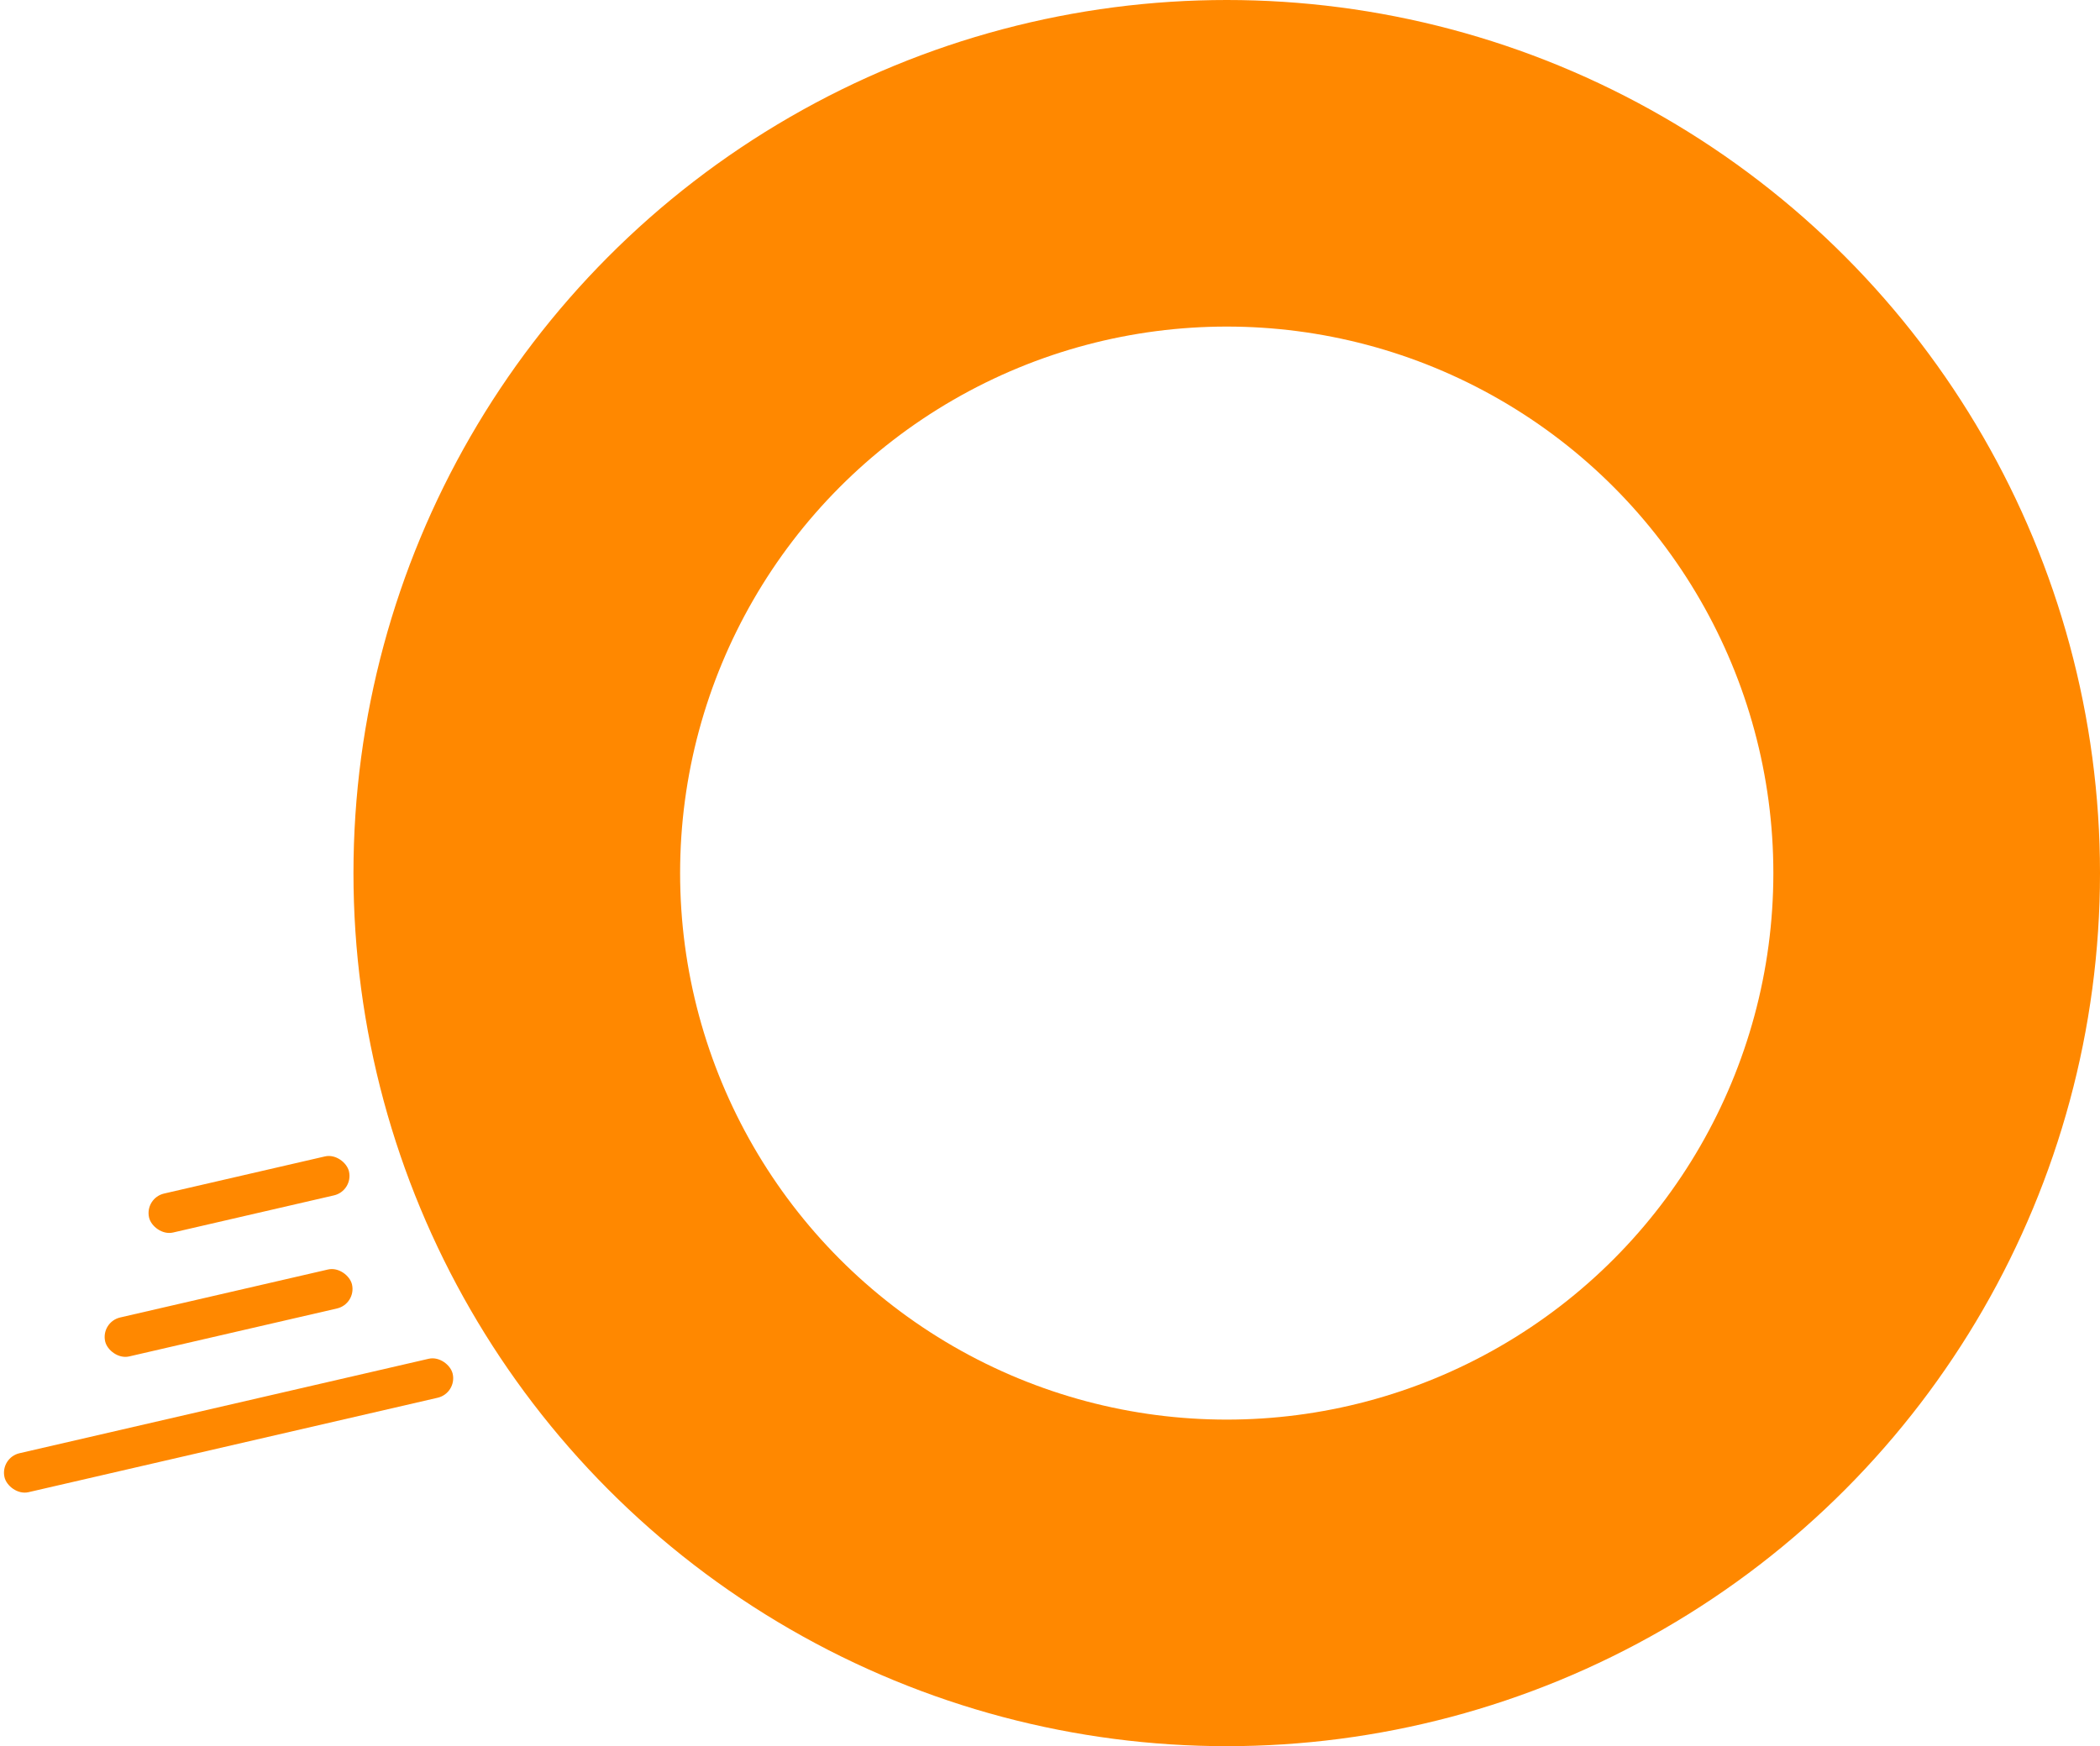 <svg xmlns="http://www.w3.org/2000/svg" width="630.046" height="524" viewBox="0 0 630.046 524"><defs><style>.a,.d{fill:none;}.a{stroke:#f80;stroke-linecap:round;stroke-width:98px;}.b{fill:#f80;}.c{stroke:none;}</style></defs><g transform="translate(-1124.954 -161)"><g class="a" transform="translate(1231 161)"><circle class="c" cx="262" cy="262" r="262"/><circle class="d" cx="262" cy="262" r="213"/></g><rect class="b" width="138" height="12" rx="6" transform="translate(1124.954 598.438) rotate(-13)"/><rect class="b" width="76" height="12" rx="6" transform="translate(1155.159 557.702) rotate(-13)"/><rect class="b" width="61.552" height="12" rx="6" transform="translate(1168.327 520.516) rotate(-13)"/></g></svg>